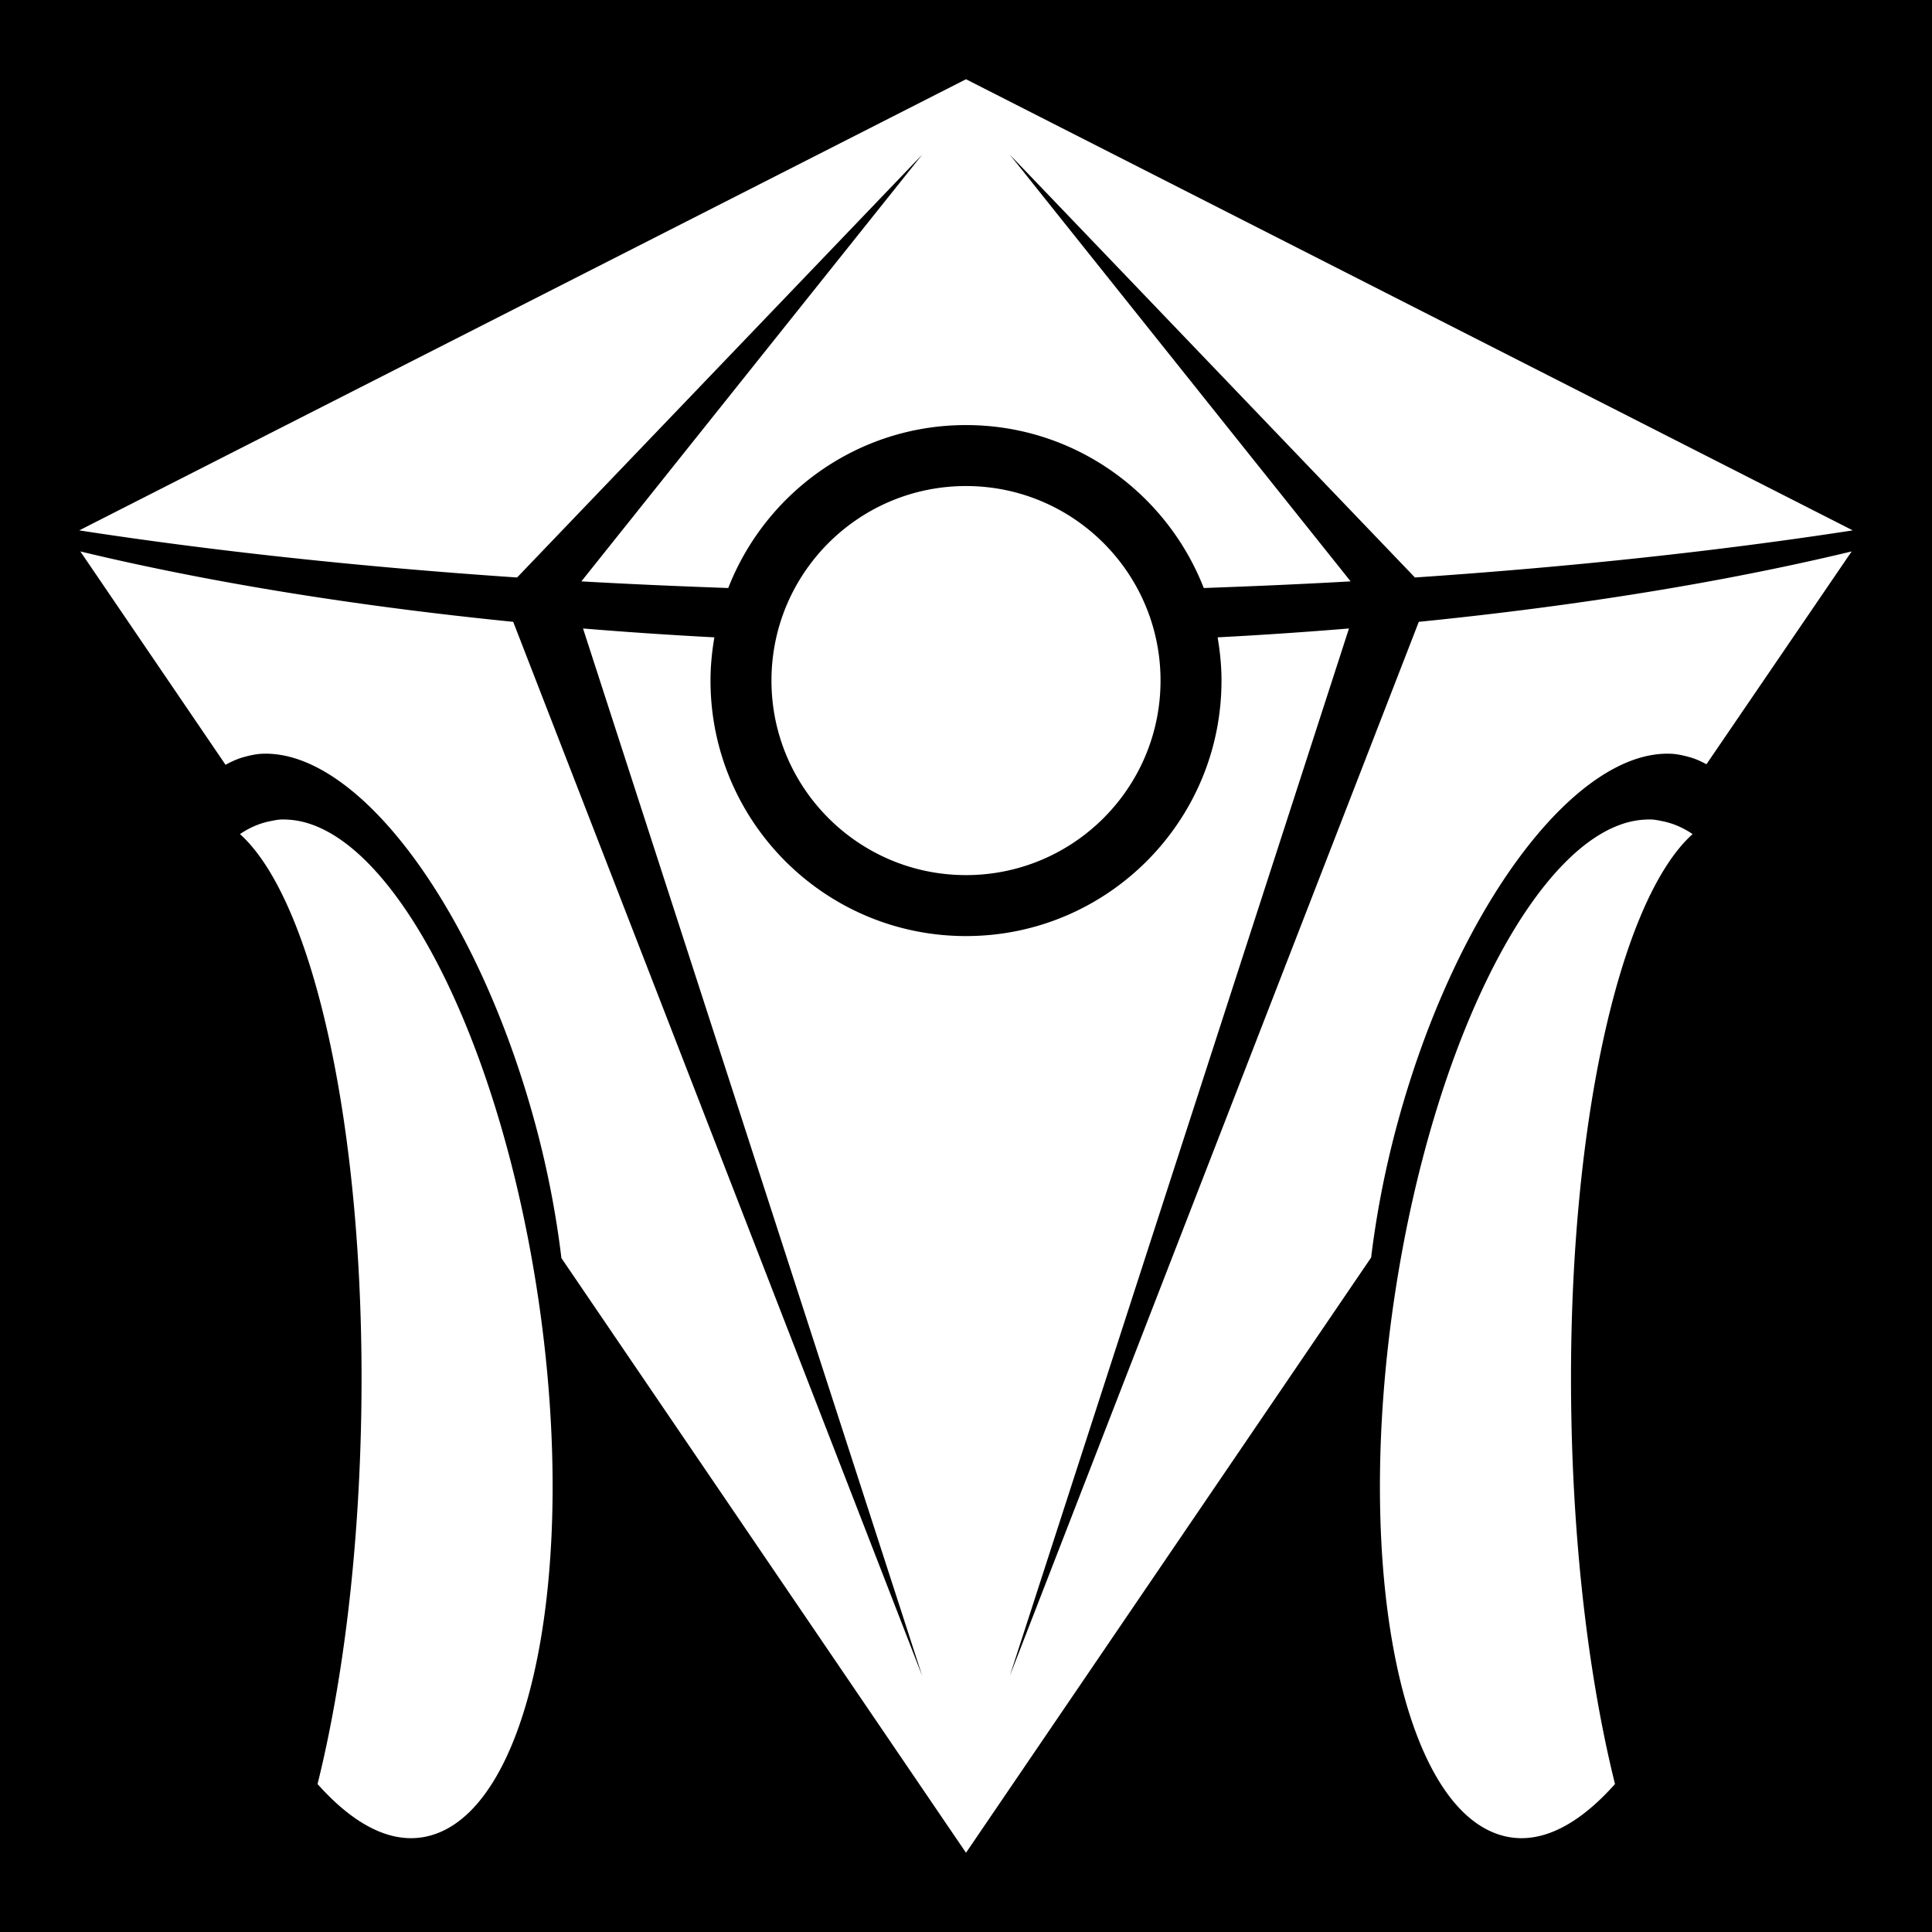 <svg xmlns="http://www.w3.org/2000/svg" viewBox="0 0 512 512"><path d="M0 0h512v512H0z"/><path fill="#fff" d="M256 21 21 140.556c35.392 5.459 74.439 9.671 116.031 12.484L244.397 40.975 154.07 154.069c12.75.73 25.77 1.293 38.922 1.762 9.847-25.217 34.306-43.181 63.009-43.181s53.162 17.964 63.01 43.181c13.164-.47 26.16-1.031 38.921-1.762L267.603 40.975 374.97 153.04c41.587-2.814 80.616-7.024 116.03-12.484L256 21zm0 107.806c-28.46 0-51.553 23.094-51.553 51.553s23.094 51.553 51.553 51.553 51.553-23.093 51.553-51.553S284.46 128.806 256 128.806zM21.294 146.137l38.481 56.547c1.54-.852 3.15-1.594 4.847-2.056 1.632-.447 3.302-.823 4.994-.881 25.372-.878 56.648 40.886 72.115 97.672a251.56 251.56 0 0 1 7.05 35.984L256 491l107.366-157.744c1.392-11.487 3.695-23.52 7.05-35.837 15.468-56.786 46.89-98.55 72.262-97.672 1.692.057 3.362.436 4.994.88 1.632.448 3.066 1.104 4.553 1.91l38.481-56.4c-33.742 8.108-72.56 14.431-114.709 18.653L267.603 444.147l89.888-277.594a1174.124 1174.124 0 0 1-34.81 2.35c.638 3.732 1.029 7.543 1.029 11.456 0 37.388-30.322 67.71-67.71 67.71s-67.71-30.322-67.71-67.71c0-3.913.39-7.724 1.029-11.456a1169.58 1169.58 0 0 1-34.81-2.35l89.888 277.594L136.003 164.79c-42.155-4.22-80.988-10.546-114.71-18.652zm52.581 71.088c-.877.099-1.63.263-2.497.442-2.725.563-5.349 1.72-7.784 3.378 19.536 17.576 33.21 78.75 32.166 152.016-.536 37.6-4.792 72.276-11.604 99.727 9.399 10.56 19.217 15.9 28.641 13.954 27.715-5.724 41.005-70.503 29.522-144.819-10.766-69.672-39.43-123.031-65.8-124.697-.88-.058-1.766-.099-2.644 0zm361.753 0c-26.368 1.666-55.034 55.025-65.8 124.697-11.483 74.316 1.808 139.096 29.522 144.818 9.425 1.947 19.242-3.393 28.641-13.952-6.811-27.452-11.068-62.127-11.603-99.729-1.044-73.264 12.629-134.439 32.166-152.015-2.436-1.658-5.06-2.815-7.785-3.378-.866-.18-1.62-.343-2.497-.442s-1.764-.058-2.643 0z"/></svg>
